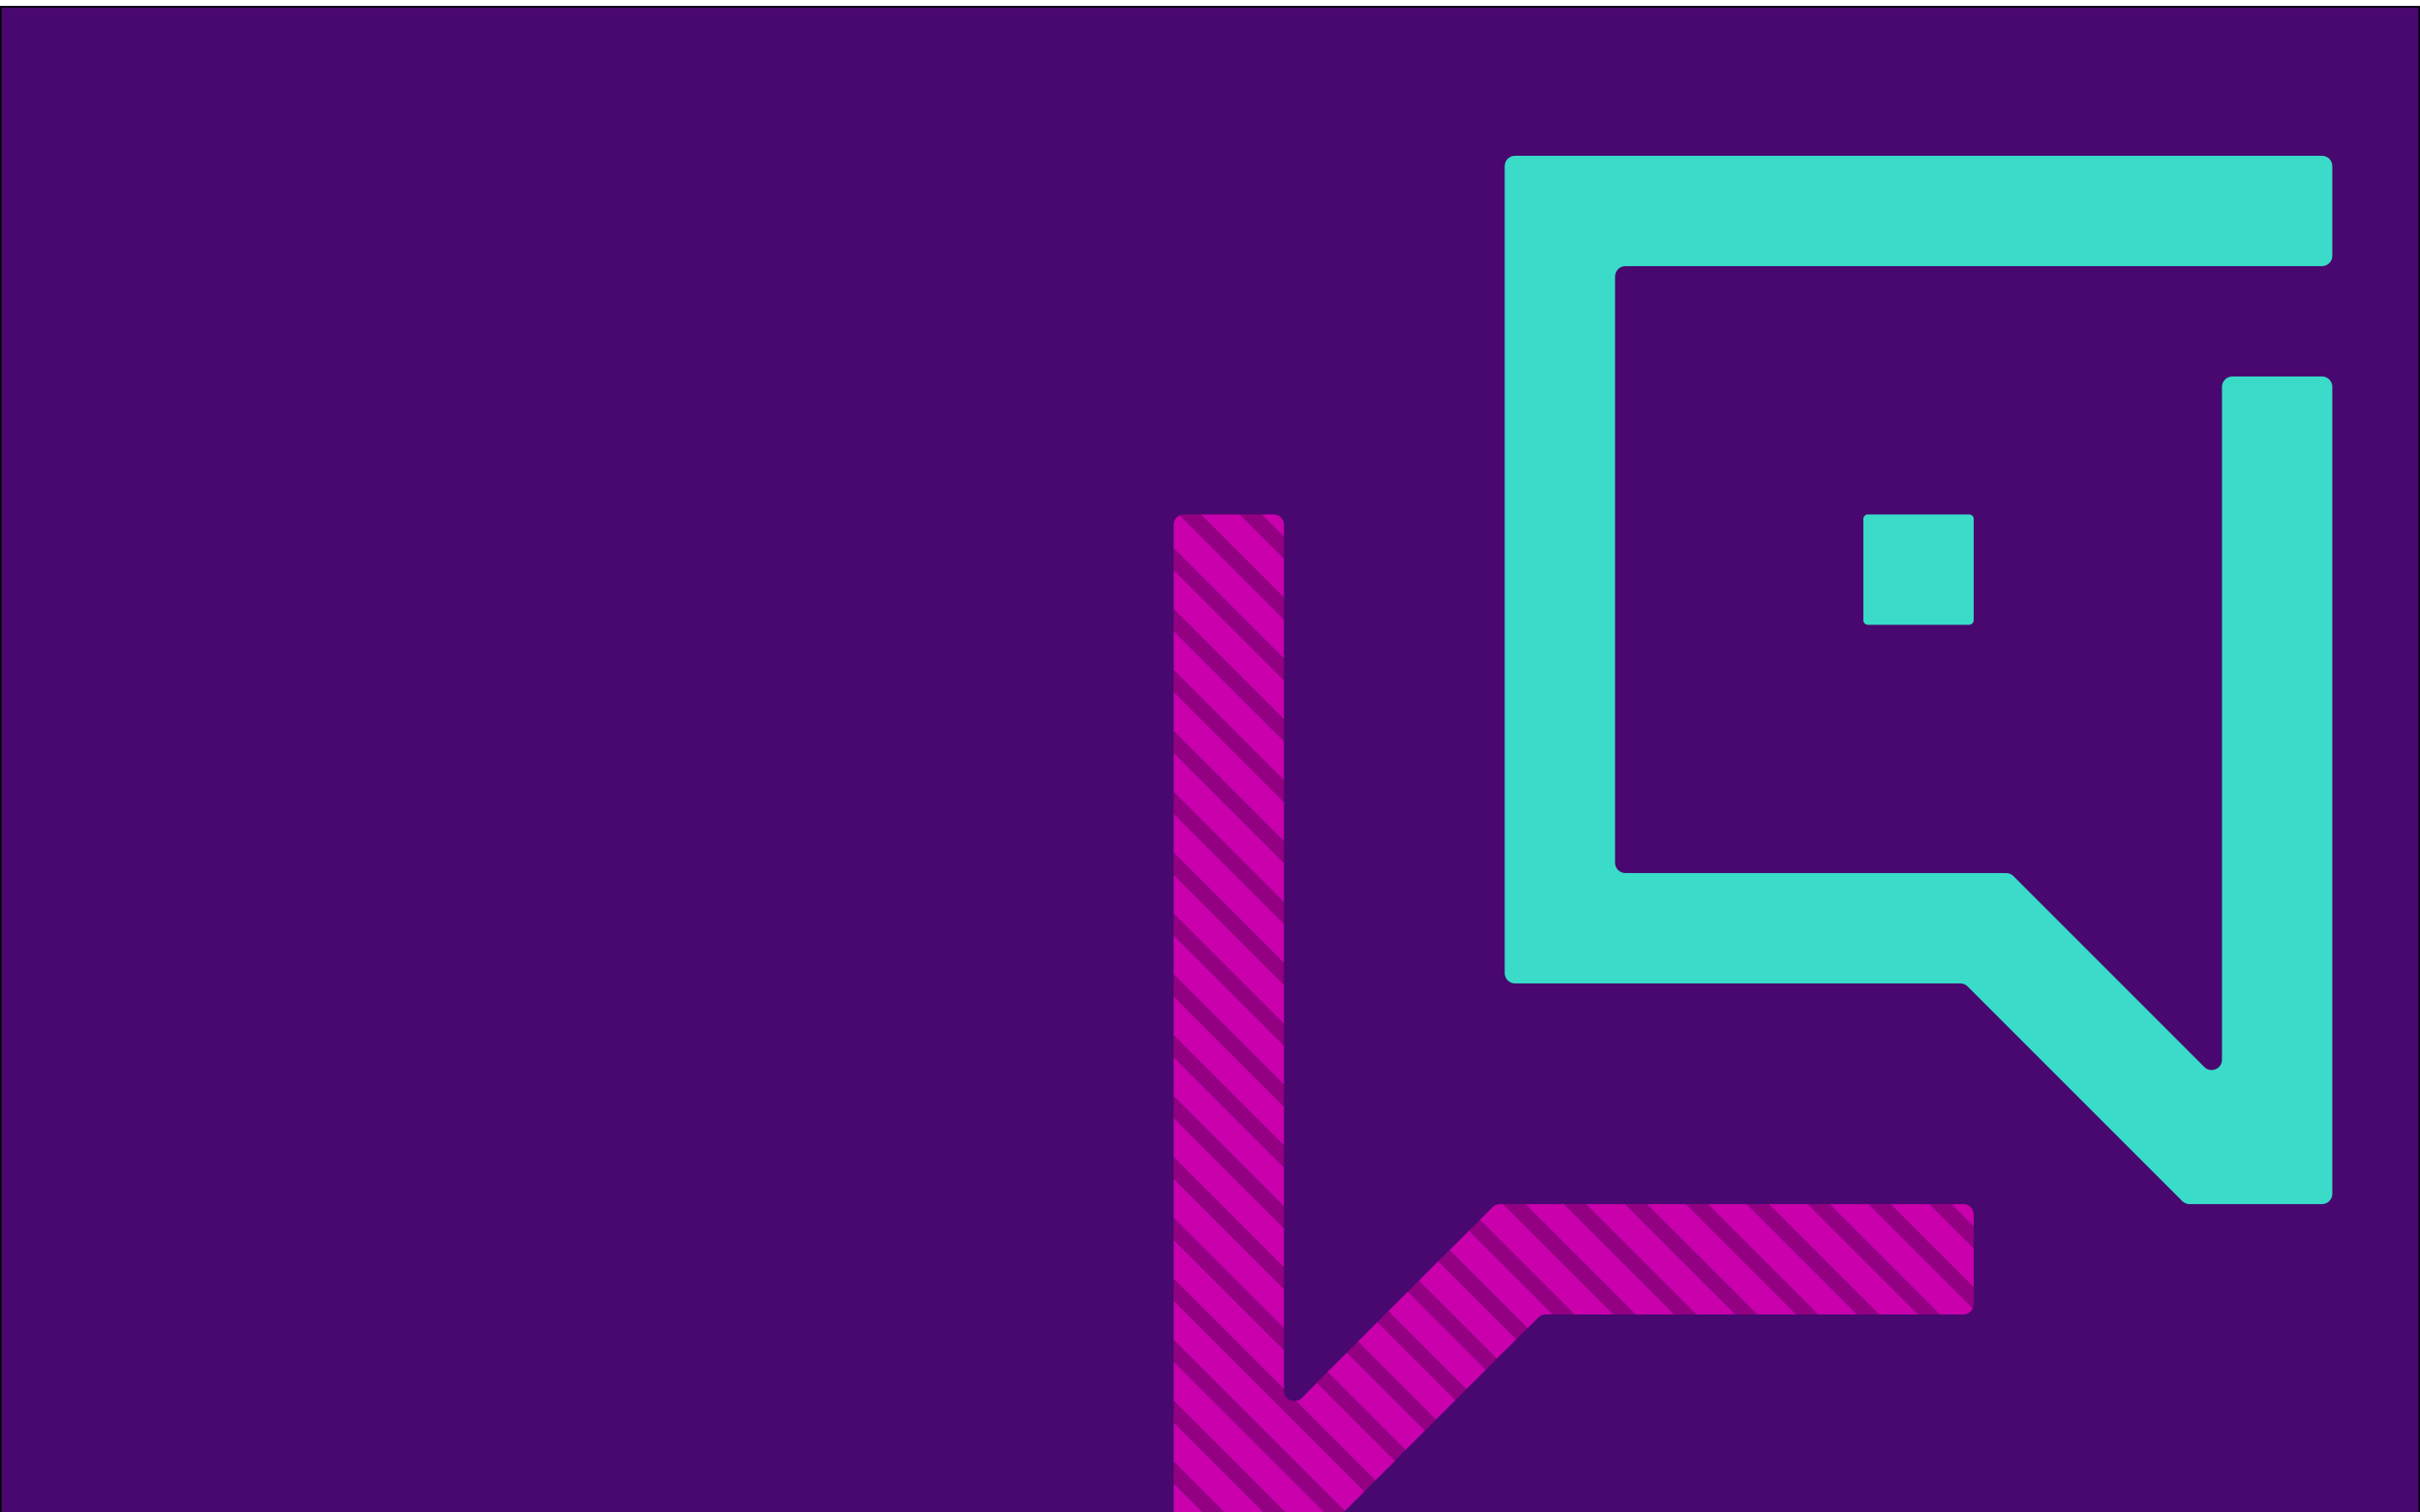 <?xml version="1.0" encoding="iso-8859-1"?>
<!-- Generator: Adobe Illustrator 27.0.1, SVG Export Plug-In . SVG Version: 6.00 Build 0)  -->
<svg version="1.1" xmlns="http://www.w3.org/2000/svg" xmlns:xlink="http://www.w3.org/1999/xlink" x="0px" y="0px"
	 viewBox="0 0 800 500" style="enable-background:new 0 0 800 500;" xml:space="preserve">
<g id="Layer_1">
	<g id="Main_x5F_Purple_x5F_BG_x5F_layer">
	</g>
</g>
<g id="crop">
	<g>
		<defs>
			<rect id="SVGID_1_" y="2" width="800" height="500"/>
		</defs>
		<clipPath id="SVGID_00000176019374316259456370000013878313687433289129_">
			<use xlink:href="#SVGID_1_"  style="overflow:visible;"/>
		</clipPath>
		
			<rect y="2" style="clip-path:url(#SVGID_00000176019374316259456370000013878313687433289129_);fill:#48086F;stroke:#000000;stroke-miterlimit:10;" width="800" height="500"/>
		
			<g id="ask_x5F_benix_x5F_core_00000051349372026833829950000006002960360723974274_" style="clip-path:url(#SVGID_00000176019374316259456370000013878313687433289129_);">
			<path style="fill:#3ADCC9;" d="M771.02,84.56V54.92c0-1.889-1.531-3.42-3.42-3.42H500.84c-1.889,0-3.42,1.531-3.42,3.42v266.76
				c0,1.889,1.531,3.42,3.42,3.42h147.194c0.907,0,1.777,0.36,2.418,1.002l70.957,70.957c0.641,0.641,1.511,1.002,2.418,1.002H767.6
				c1.889,0,3.42-1.531,3.42-3.42V127.88c0-1.889-1.531-3.42-3.42-3.42h-29.64c-1.889,0-3.42,1.531-3.42,3.42v222.434
				c0,3.047-3.684,4.573-5.838,2.418l-63.11-63.11c-0.641-0.641-1.511-1.002-2.418-1.002H537.32c-1.889,0-3.42-1.531-3.42-3.42V91.4
				c0-1.889,1.531-3.42,3.42-3.42H767.6C769.489,87.98,771.02,86.449,771.02,84.56z"/>
			<g>
				<polygon style="fill:#930082;" points="557.331,398.06 593.811,434.54 601.04,434.54 564.56,398.06 				"/>
				<polygon style="fill:#930082;" points="577.458,398.06 613.938,434.54 621.167,434.54 584.687,398.06 				"/>
				<polygon style="fill:#930082;" points="537.204,398.06 543.02,403.876 573.684,434.54 580.913,434.54 544.433,398.06 				"/>
				<polygon style="fill:#930082;" points="597.585,398.06 634.065,434.54 641.294,434.54 604.814,398.06 				"/>
				<polygon style="fill:#930082;" points="637.839,398.06 652.46,412.681 652.46,405.452 645.068,398.06 				"/>
				<path style="fill:#930082;" d="M617.712,398.06l34.448,34.448c0.19-0.425,0.3-0.893,0.3-1.388v-5.541l-27.519-27.519H617.712z"
					/>
				<path style="fill:#C900AC;" d="M604.814,398.06l36.48,36.48h7.746c1.393,0,2.587-0.836,3.12-2.032l-34.448-34.448H604.814z"/>
				<polygon style="fill:#C900AC;" points="584.687,398.06 621.167,434.54 634.065,434.54 597.585,398.06 				"/>
				<polygon style="fill:#C900AC;" points="564.56,398.06 601.04,434.54 613.938,434.54 577.458,398.06 				"/>
				<polygon style="fill:#C900AC;" points="624.941,398.06 652.46,425.579 652.46,412.681 637.839,398.06 				"/>
				<path style="fill:#C900AC;" d="M649.04,398.06h-3.972l7.392,7.392v-3.972C652.46,399.591,650.929,398.06,649.04,398.06z"/>
				<polygon style="fill:#C900AC;" points="543.02,424.003 517.077,398.06 504.179,398.06 540.659,434.54 553.557,434.54 
					543.02,424.003 				"/>
				<polygon style="fill:#C900AC;" points="544.433,398.06 580.913,434.54 593.811,434.54 557.331,398.06 				"/>
				<polygon style="fill:#930082;" points="424.46,378.721 387.98,342.241 387.98,349.47 424.46,385.95 				"/>
				<polygon style="fill:#930082;" points="424.46,398.848 387.98,362.368 387.98,369.597 424.46,406.077 				"/>
				<polygon style="fill:#930082;" points="424.46,418.975 387.98,382.495 387.98,389.724 424.46,426.204 				"/>
				<polygon style="fill:#930082;" points="424.46,237.833 387.98,201.353 387.98,208.582 424.46,245.062 				"/>
				<polygon style="fill:#930082;" points="424.46,318.34 387.98,281.86 387.98,289.09 424.46,325.57 				"/>
				<polygon style="fill:#930082;" points="424.46,439.102 387.98,402.622 387.98,409.851 424.46,446.331 				"/>
				<path style="fill:#930082;" d="M424.46,459.754v-0.525l-36.48-36.48v7.229l63.066,63.066l3.615-3.615l-26.295-26.295
					C426.454,463.399,424.46,461.995,424.46,459.754z"/>
				<polygon style="fill:#930082;" points="424.46,338.467 387.98,301.987 387.98,309.216 424.46,345.696 				"/>
				<polygon style="fill:#930082;" points="424.46,298.213 387.98,261.733 387.98,268.963 424.46,305.443 				"/>
				<polygon style="fill:#930082;" points="424.46,358.594 387.98,322.114 387.98,329.343 424.46,365.823 				"/>
				<polygon style="fill:#930082;" points="424.46,278.087 387.98,241.607 387.98,248.836 424.46,285.316 				"/>
				<polygon style="fill:#930082;" points="424.46,257.96 387.98,221.48 387.98,228.709 424.46,265.189 				"/>
				<polygon style="fill:#930082;" points="424.46,217.706 387.98,181.226 387.98,188.455 424.46,224.935 				"/>
				<polygon style="fill:#930082;" points="485.617,406.853 513.304,434.54 520.533,434.54 489.232,403.239 				"/>
				<polygon style="fill:#930082;" points="387.98,490.359 405.121,507.5 412.351,507.5 387.98,483.129 				"/>
				
					<rect x="447.456" y="450.018" transform="matrix(0.707 -0.707 0.707 0.707 -199.31 455.359)" style="fill:#930082;" width="5.112" height="36.5"/>
				
					<rect x="487.71" y="409.764" transform="matrix(0.707 -0.707 0.707 0.707 -159.056 472.033)" style="fill:#930082;" width="5.112" height="36.5"/>
				<path style="fill:#930082;" d="M387.98,504.08c0,1.889,1.531,3.42,3.42,3.42h0.824l-4.244-4.244V504.08z"/>
				<polygon style="fill:#930082;" points="524.306,398.06 517.077,398.06 543.02,424.003 543.02,424.003 553.557,434.54 
					560.786,434.54 543.02,416.774 				"/>
				<polygon style="fill:#930082;" points="496.95,398.06 533.43,434.54 540.659,434.54 504.179,398.06 				"/>
				<polygon style="fill:#930082;" points="387.98,470.232 425.248,507.5 432.478,507.5 387.98,463.002 				"/>
				
					<rect x="457.519" y="439.955" transform="matrix(0.707 -0.707 0.707 0.707 -189.247 459.527)" style="fill:#930082;" width="5.112" height="36.5"/>
				<polygon style="fill:#930082;" points="424.46,177.452 417.068,170.06 409.839,170.06 424.46,184.681 				"/>
				<polygon style="fill:#930082;" points="387.98,450.105 440.982,503.107 444.597,499.493 387.98,442.876 				"/>
				<path style="fill:#930082;" d="M424.46,197.579l-27.519-27.519H391.4c-0.495,0-0.963,0.11-1.388,0.3l34.448,34.449V197.579z"/>
				
					<rect x="467.583" y="429.891" transform="matrix(0.707 -0.707 0.707 0.707 -179.183 463.696)" style="fill:#930082;" width="5.112" height="36.5"/>
				
					<rect x="477.646" y="419.828" transform="matrix(0.707 -0.707 0.707 0.707 -169.12 467.864)" style="fill:#930082;" width="5.112" height="36.5"/>
				<polygon style="fill:#C900AC;" points="387.98,483.129 412.351,507.5 425.248,507.5 387.98,470.232 				"/>
				<polygon style="fill:#C900AC;" points="387.98,442.876 444.597,499.493 451.046,493.044 387.98,429.978 				"/>
				<path style="fill:#C900AC;" d="M387.98,463.002l44.498,44.498h2.695c0.907,0,1.777-0.36,2.418-1.002l3.391-3.391l-53.002-53.002
					V463.002z"/>
				<polygon style="fill:#C900AC;" points="387.98,503.256 392.224,507.5 405.121,507.5 387.98,490.359 				"/>
				<polygon style="fill:#C900AC;" points="424.46,224.935 387.98,188.455 387.98,201.353 424.46,237.833 				"/>
				<polygon style="fill:#C900AC;" points="424.46,245.062 387.98,208.582 387.98,221.48 424.46,257.96 				"/>
				<path style="fill:#C900AC;" d="M424.46,204.808l-34.448-34.449c-1.195,0.533-2.032,1.727-2.032,3.12v7.746l36.48,36.48V204.808z
					"/>
				<polygon style="fill:#C900AC;" points="424.46,265.189 387.98,228.709 387.98,241.607 424.46,278.087 				"/>
				<polygon style="fill:#C900AC;" points="537.204,398.06 524.306,398.06 543.02,416.774 560.786,434.54 573.684,434.54 
					543.02,403.876 				"/>
				<polygon style="fill:#C900AC;" points="424.46,285.316 387.98,248.836 387.98,261.733 424.46,298.213 				"/>
				<path style="fill:#C900AC;" d="M424.46,173.48c0-1.889-1.531-3.42-3.42-3.42h-3.972l7.392,7.392V173.48z"/>
				<path style="fill:#C900AC;" d="M495.827,398.06c-0.907,0-1.777,0.36-2.418,1.002l-4.177,4.177l31.301,31.301h12.897
					l-36.48-36.48H495.827z"/>
				<polygon style="fill:#C900AC;" points="424.46,325.57 387.98,289.09 387.98,301.987 424.46,338.467 				"/>
				<polygon style="fill:#C900AC;" points="424.46,184.681 409.839,170.06 396.941,170.06 424.46,197.579 				"/>
				<polygon style="fill:#C900AC;" points="424.46,305.443 387.98,268.963 387.98,281.86 424.46,318.34 				"/>
				
					<rect x="480.674" y="414.796" transform="matrix(0.707 -0.707 0.707 0.707 -164.088 469.949)" style="fill:#C900AC;" width="9.12" height="36.5"/>
				<polygon style="fill:#C900AC;" points="424.46,365.823 387.98,329.343 387.98,342.241 424.46,378.721 				"/>
				<polygon style="fill:#C900AC;" points="424.46,345.696 387.98,309.216 387.98,322.114 424.46,358.594 				"/>
				<path style="fill:#C900AC;" d="M479.168,413.302l25.81,25.81l3.57-3.57c0.641-0.641,1.511-1.002,2.418-1.002h2.337
					l-27.687-27.687L479.168,413.302z"/>
				<polygon style="fill:#C900AC;" points="424.46,385.95 387.98,349.47 387.98,362.368 424.46,398.848 				"/>
				
					<rect x="470.611" y="424.859" transform="matrix(0.707 -0.707 0.707 0.707 -174.151 465.78)" style="fill:#C900AC;" width="9.12" height="36.5"/>
				<path style="fill:#C900AC;" d="M430.298,462.172c-0.569,0.569-1.246,0.867-1.933,0.962l26.295,26.295l6.449-6.449l-25.81-25.81
					L430.298,462.172z"/>
				<polygon style="fill:#C900AC;" points="424.46,446.331 387.98,409.851 387.98,422.749 424.46,459.229 				"/>
				
					<rect x="450.483" y="444.986" transform="matrix(0.707 -0.707 0.707 0.707 -194.279 457.443)" style="fill:#C900AC;" width="9.12" height="36.5"/>
				<polygon style="fill:#C900AC;" points="424.46,426.204 387.98,389.724 387.98,402.622 424.46,439.102 				"/>
				
					<rect x="460.547" y="434.923" transform="matrix(0.707 -0.707 0.707 0.707 -184.215 461.612)" style="fill:#C900AC;" width="9.12" height="36.5"/>
				<polygon style="fill:#C900AC;" points="424.46,406.077 387.98,369.597 387.98,382.495 424.46,418.975 				"/>
			</g>
			<path style="fill:#3ADCC9;" d="M650.96,206.54h-33.48c-0.828,0-1.5-0.672-1.5-1.5v-33.48c0-0.828,0.672-1.5,1.5-1.5h33.48
				c0.828,0,1.5,0.672,1.5,1.5v33.48C652.46,205.868,651.788,206.54,650.96,206.54z"/>
		</g>
		<g style="clip-path:url(#SVGID_00000176019374316259456370000013878313687433289129_);">
		</g>
	</g>
</g>
</svg>

